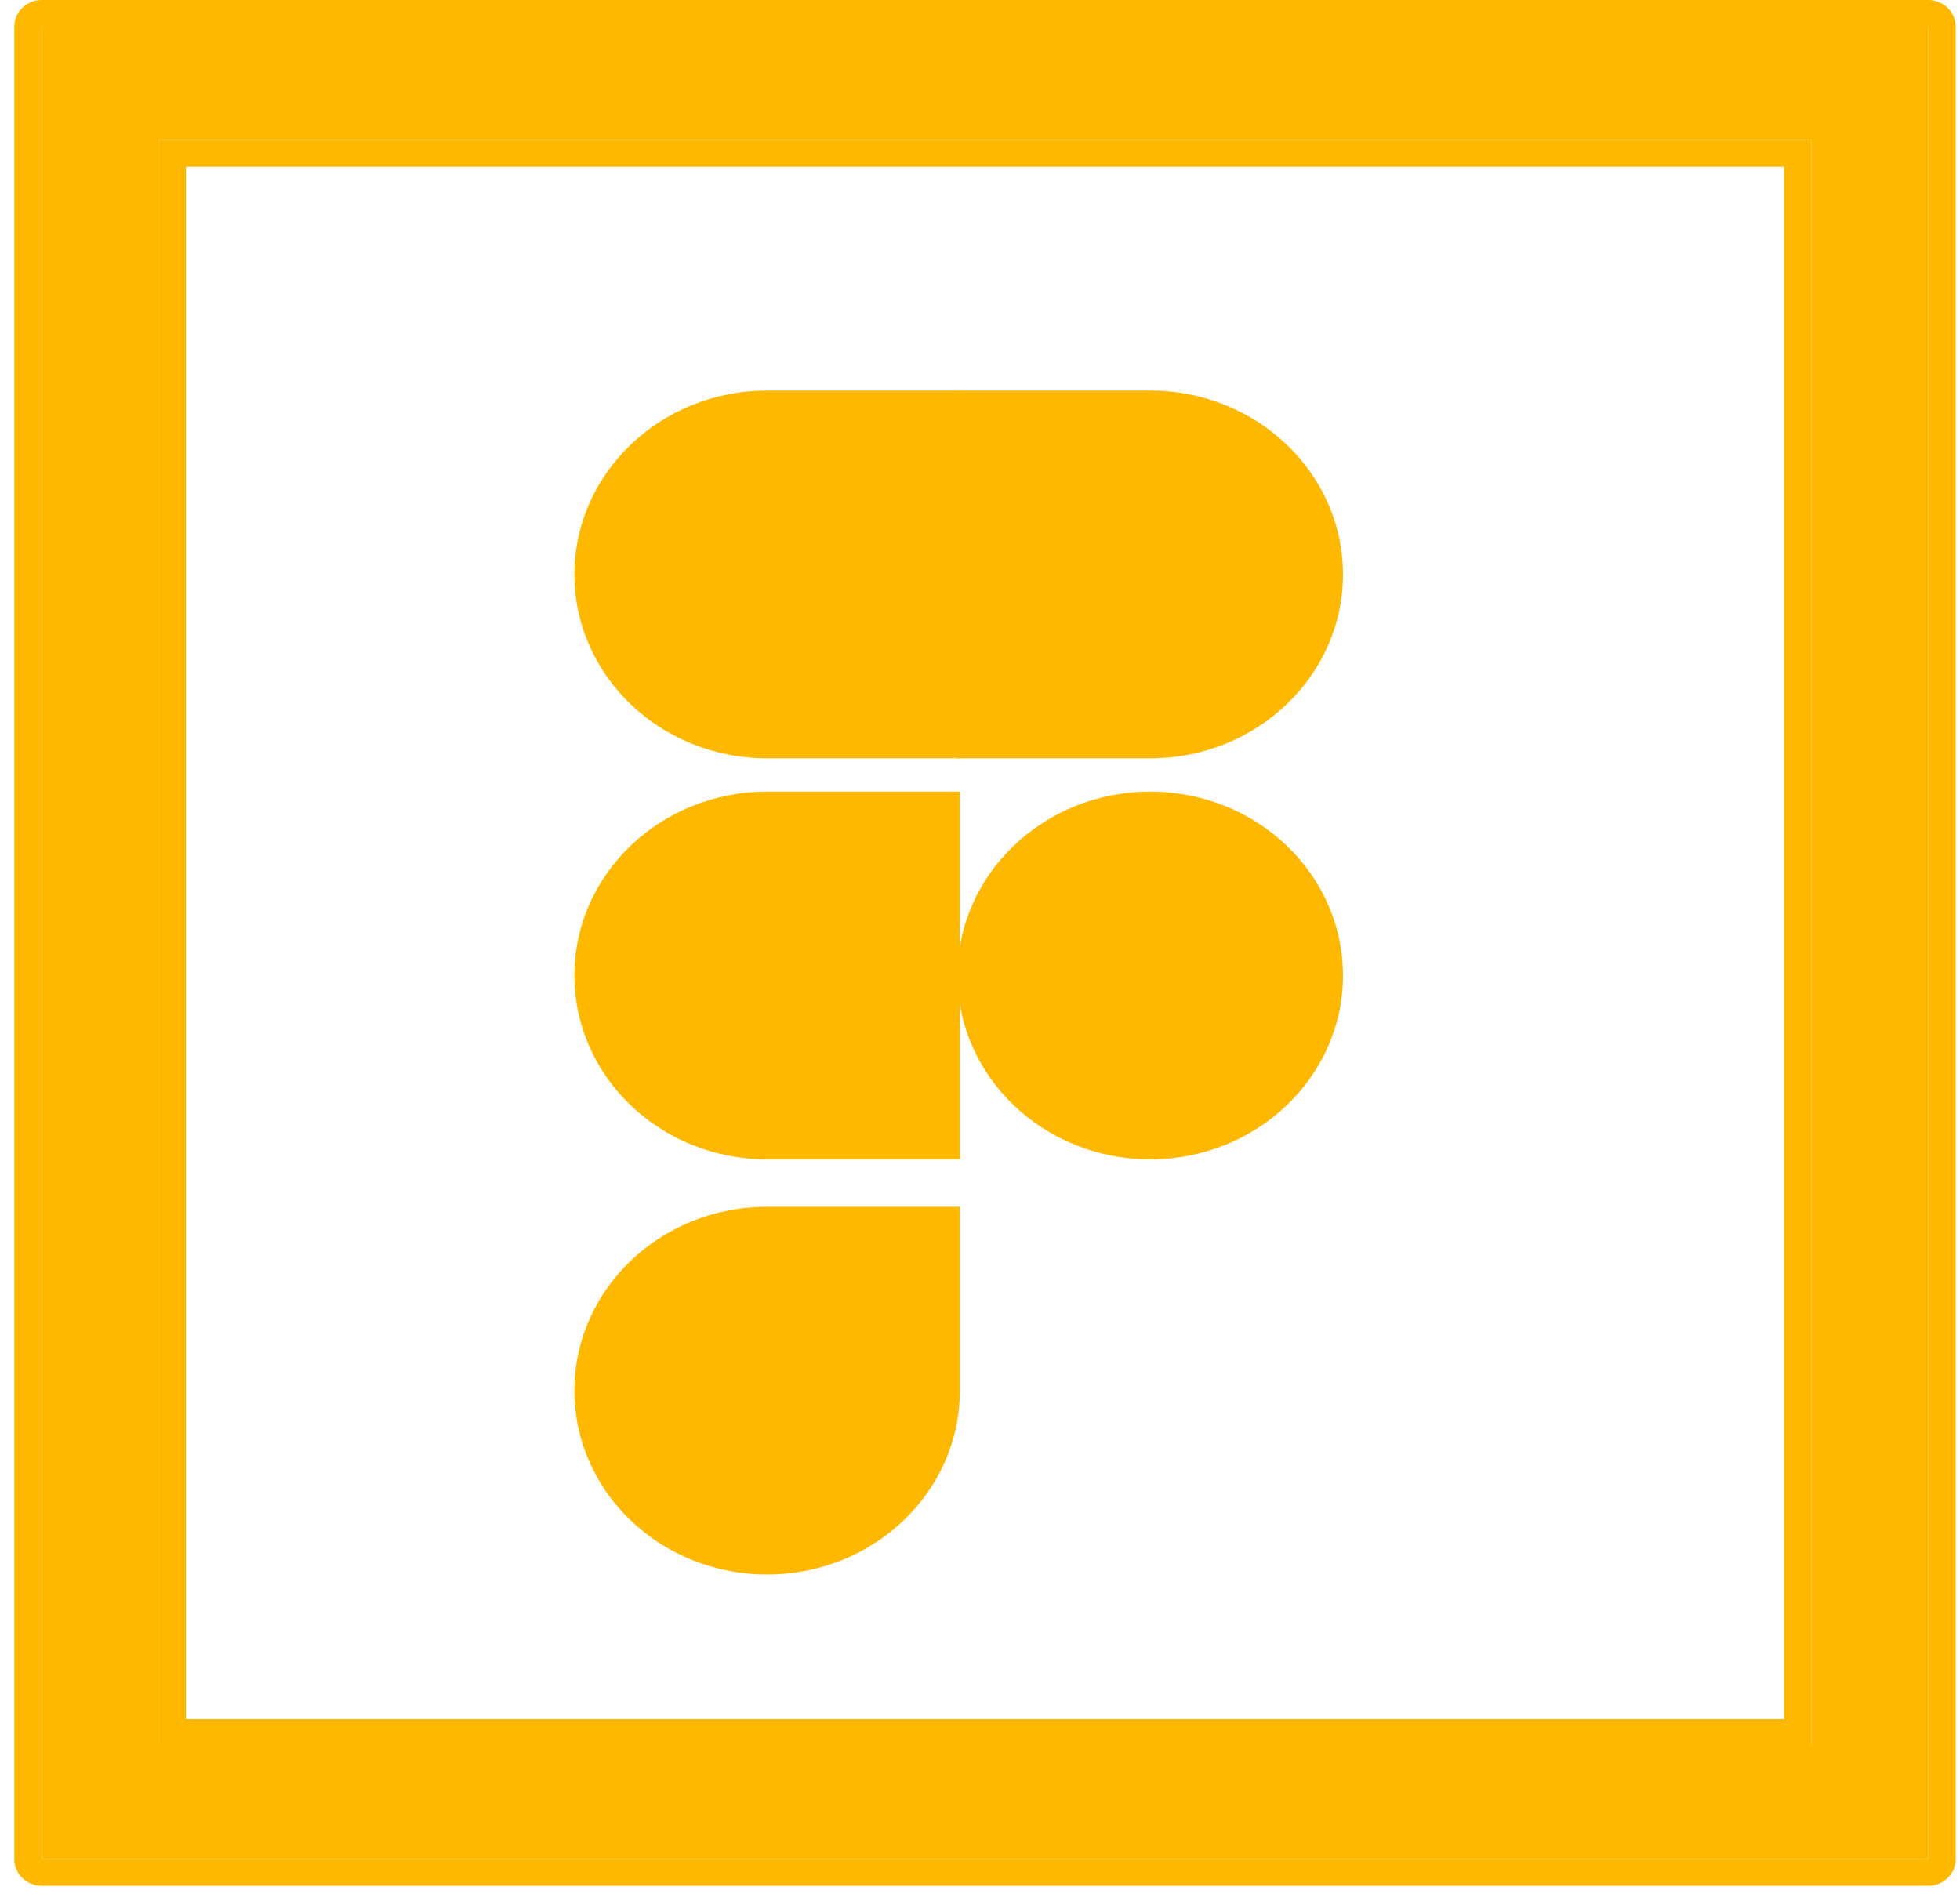 <svg width="100" height="97" viewBox="0 0 100 97" fill="none" xmlns="http://www.w3.org/2000/svg">
<path d="M2.132 1.362V94.864H98.378V1.362H2.132ZM92.425 89.08H8.086V7.145H92.425V89.08Z" fill="#FFB800"/>
<path fill-rule="evenodd" clip-rule="evenodd" d="M0.73 1.362C0.73 0.61 1.358 0 2.132 0H98.378C99.152 0 99.78 0.61 99.78 1.362V94.864C99.78 95.616 99.152 96.225 98.378 96.225H2.132C1.358 96.225 0.73 95.616 0.73 94.864V1.362ZM2.132 94.864V1.362H98.378V94.864H2.132ZM9.487 87.718H91.023V8.507H9.487V87.718ZM92.425 89.08V7.145H8.085V89.08H92.425Z" fill="#FFB800"/>
<path d="M39.14 80.339C44.568 80.339 48.972 76.136 48.972 70.957V61.575H39.14C33.712 61.575 29.307 65.778 29.307 70.957C29.307 76.136 33.712 80.339 39.14 80.339Z" fill="#FFB800"/>
<path d="M29.307 49.775C29.307 44.596 33.712 40.393 39.14 40.393H48.972V59.157H39.14C33.712 59.157 29.307 54.954 29.307 49.775Z" fill="#FFB800"/>
<path d="M29.308 29.312C29.308 24.133 33.713 19.93 39.14 19.93H48.973V38.694H39.14C33.713 38.694 29.308 34.491 29.308 29.312Z" fill="#FFB800"/>
<path d="M48.853 19.93H58.686C64.114 19.93 68.519 24.133 68.519 29.312C68.519 34.491 64.114 38.694 58.686 38.694H48.853V19.93Z" fill="#FFB800"/>
<path d="M68.519 49.775C68.519 54.954 64.114 59.157 58.686 59.157C53.259 59.157 48.853 54.954 48.853 49.775C48.853 44.596 53.259 40.393 58.686 40.393C64.114 40.393 68.519 44.596 68.519 49.775Z" fill="#FFB800"/>
</svg>

